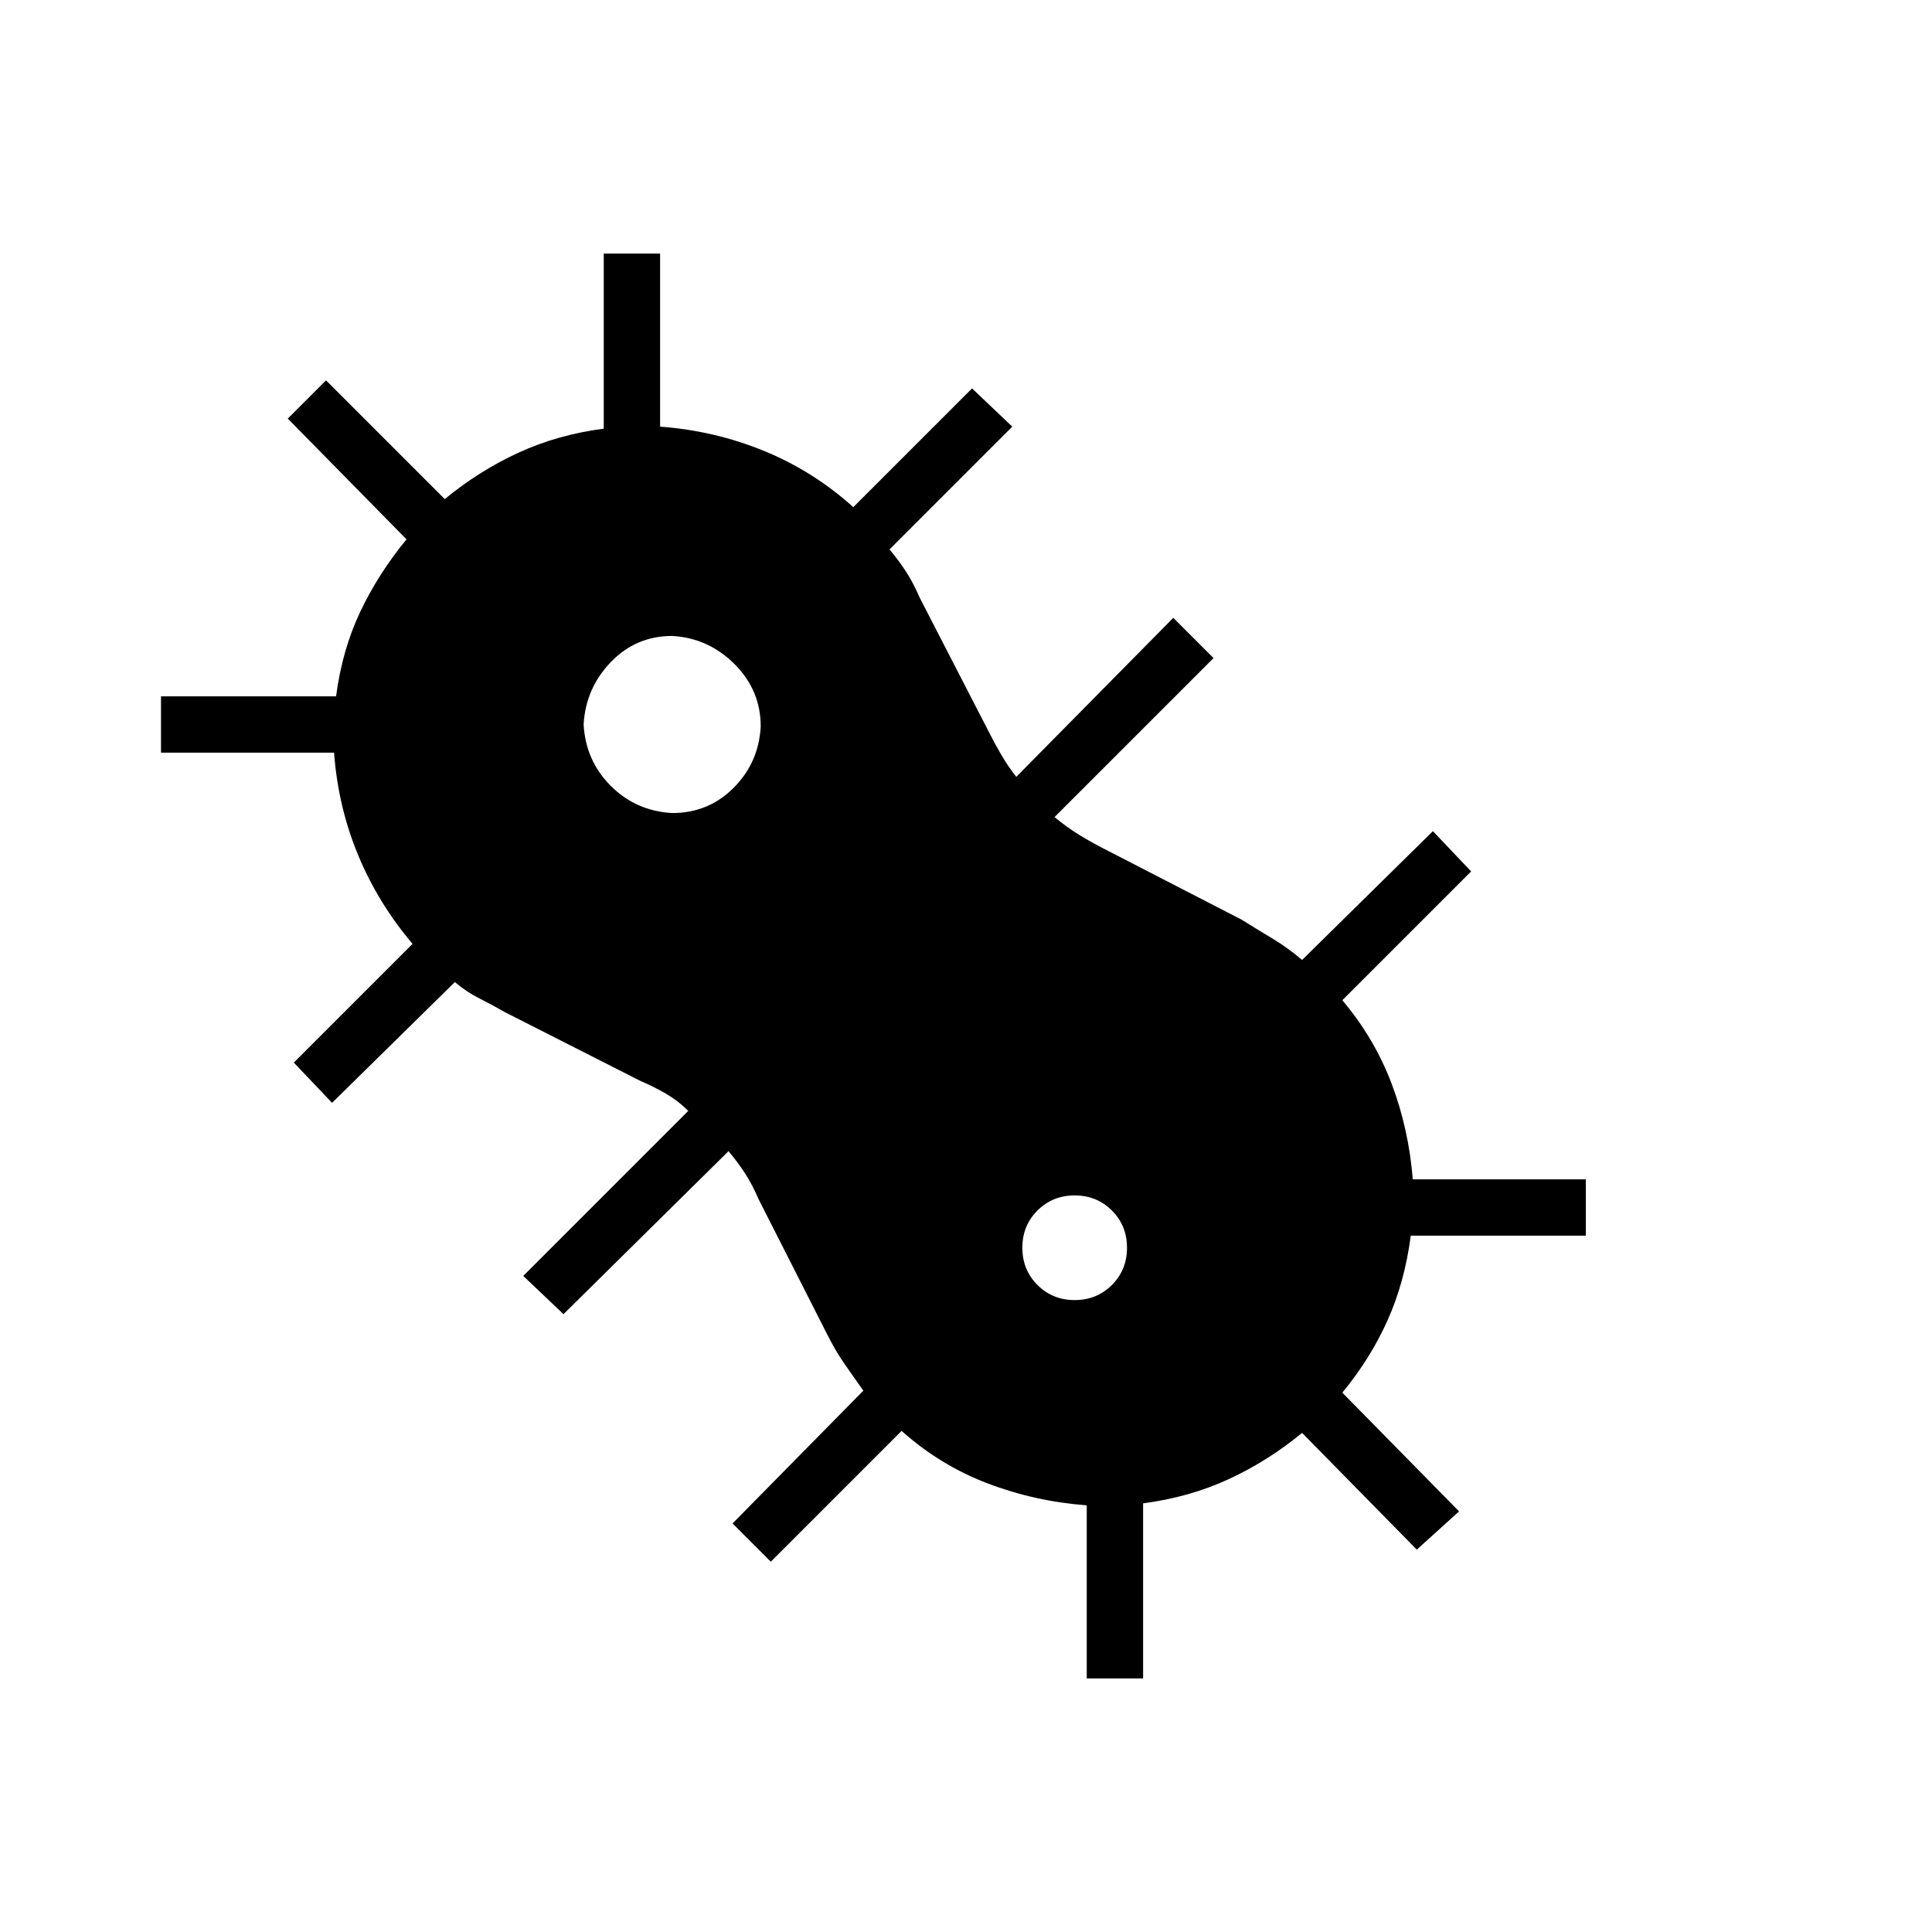 <svg xmlns="http://www.w3.org/2000/svg" height="24" viewBox="0 96 960 960" width="24"><path d="m383 872-19-19 65-66q-5-7-9.5-13.5T411 759l-34-67q-3-7-6.5-12.5T362 668l-82 81-20-19 82-82q-5-5-11-8.5t-13-6.5l-67-34q-7-4-13-7t-12-8l-61 60-19-20 59-59q-17-20-27-44t-12-51H80v-28h87q3-23 12-42t23-36l-59-60 19-19 59 59q17-14 36.5-23t42.5-12v-87h28v86q27 2 51.5 12t44.5 28l59-59 20 19-61 61q5 6 8.5 11.5T457 393l34 66q3 6 6.5 12t7.5 11l78-79 20 20-79 79q6 5 12.5 9t14.5 8l66 34q8 5 15.5 9.5T647 573l65-64 19 20-64 64q16 19 24.5 41.5T702 682h86v28h-87q-3 23-11.5 42T667 788l58 59-21 19-57-58q-17 14-36.5 23T568 843v87h-28v-86q-26-2-49.5-11T448 807l-65 65Zm-49-372q18 0 30.5-12.5T378 457q0-18-13-31t-31-14q-18 0-30.5 13T290 456q1 18 13.5 30.5T334 500Zm200 242q11 0 18.5-7.5T560 716q0-11-7.5-18.5T534 690q-11 0-18.5 7.5T508 716q0 11 7.5 18.5T534 742Z"/></svg>